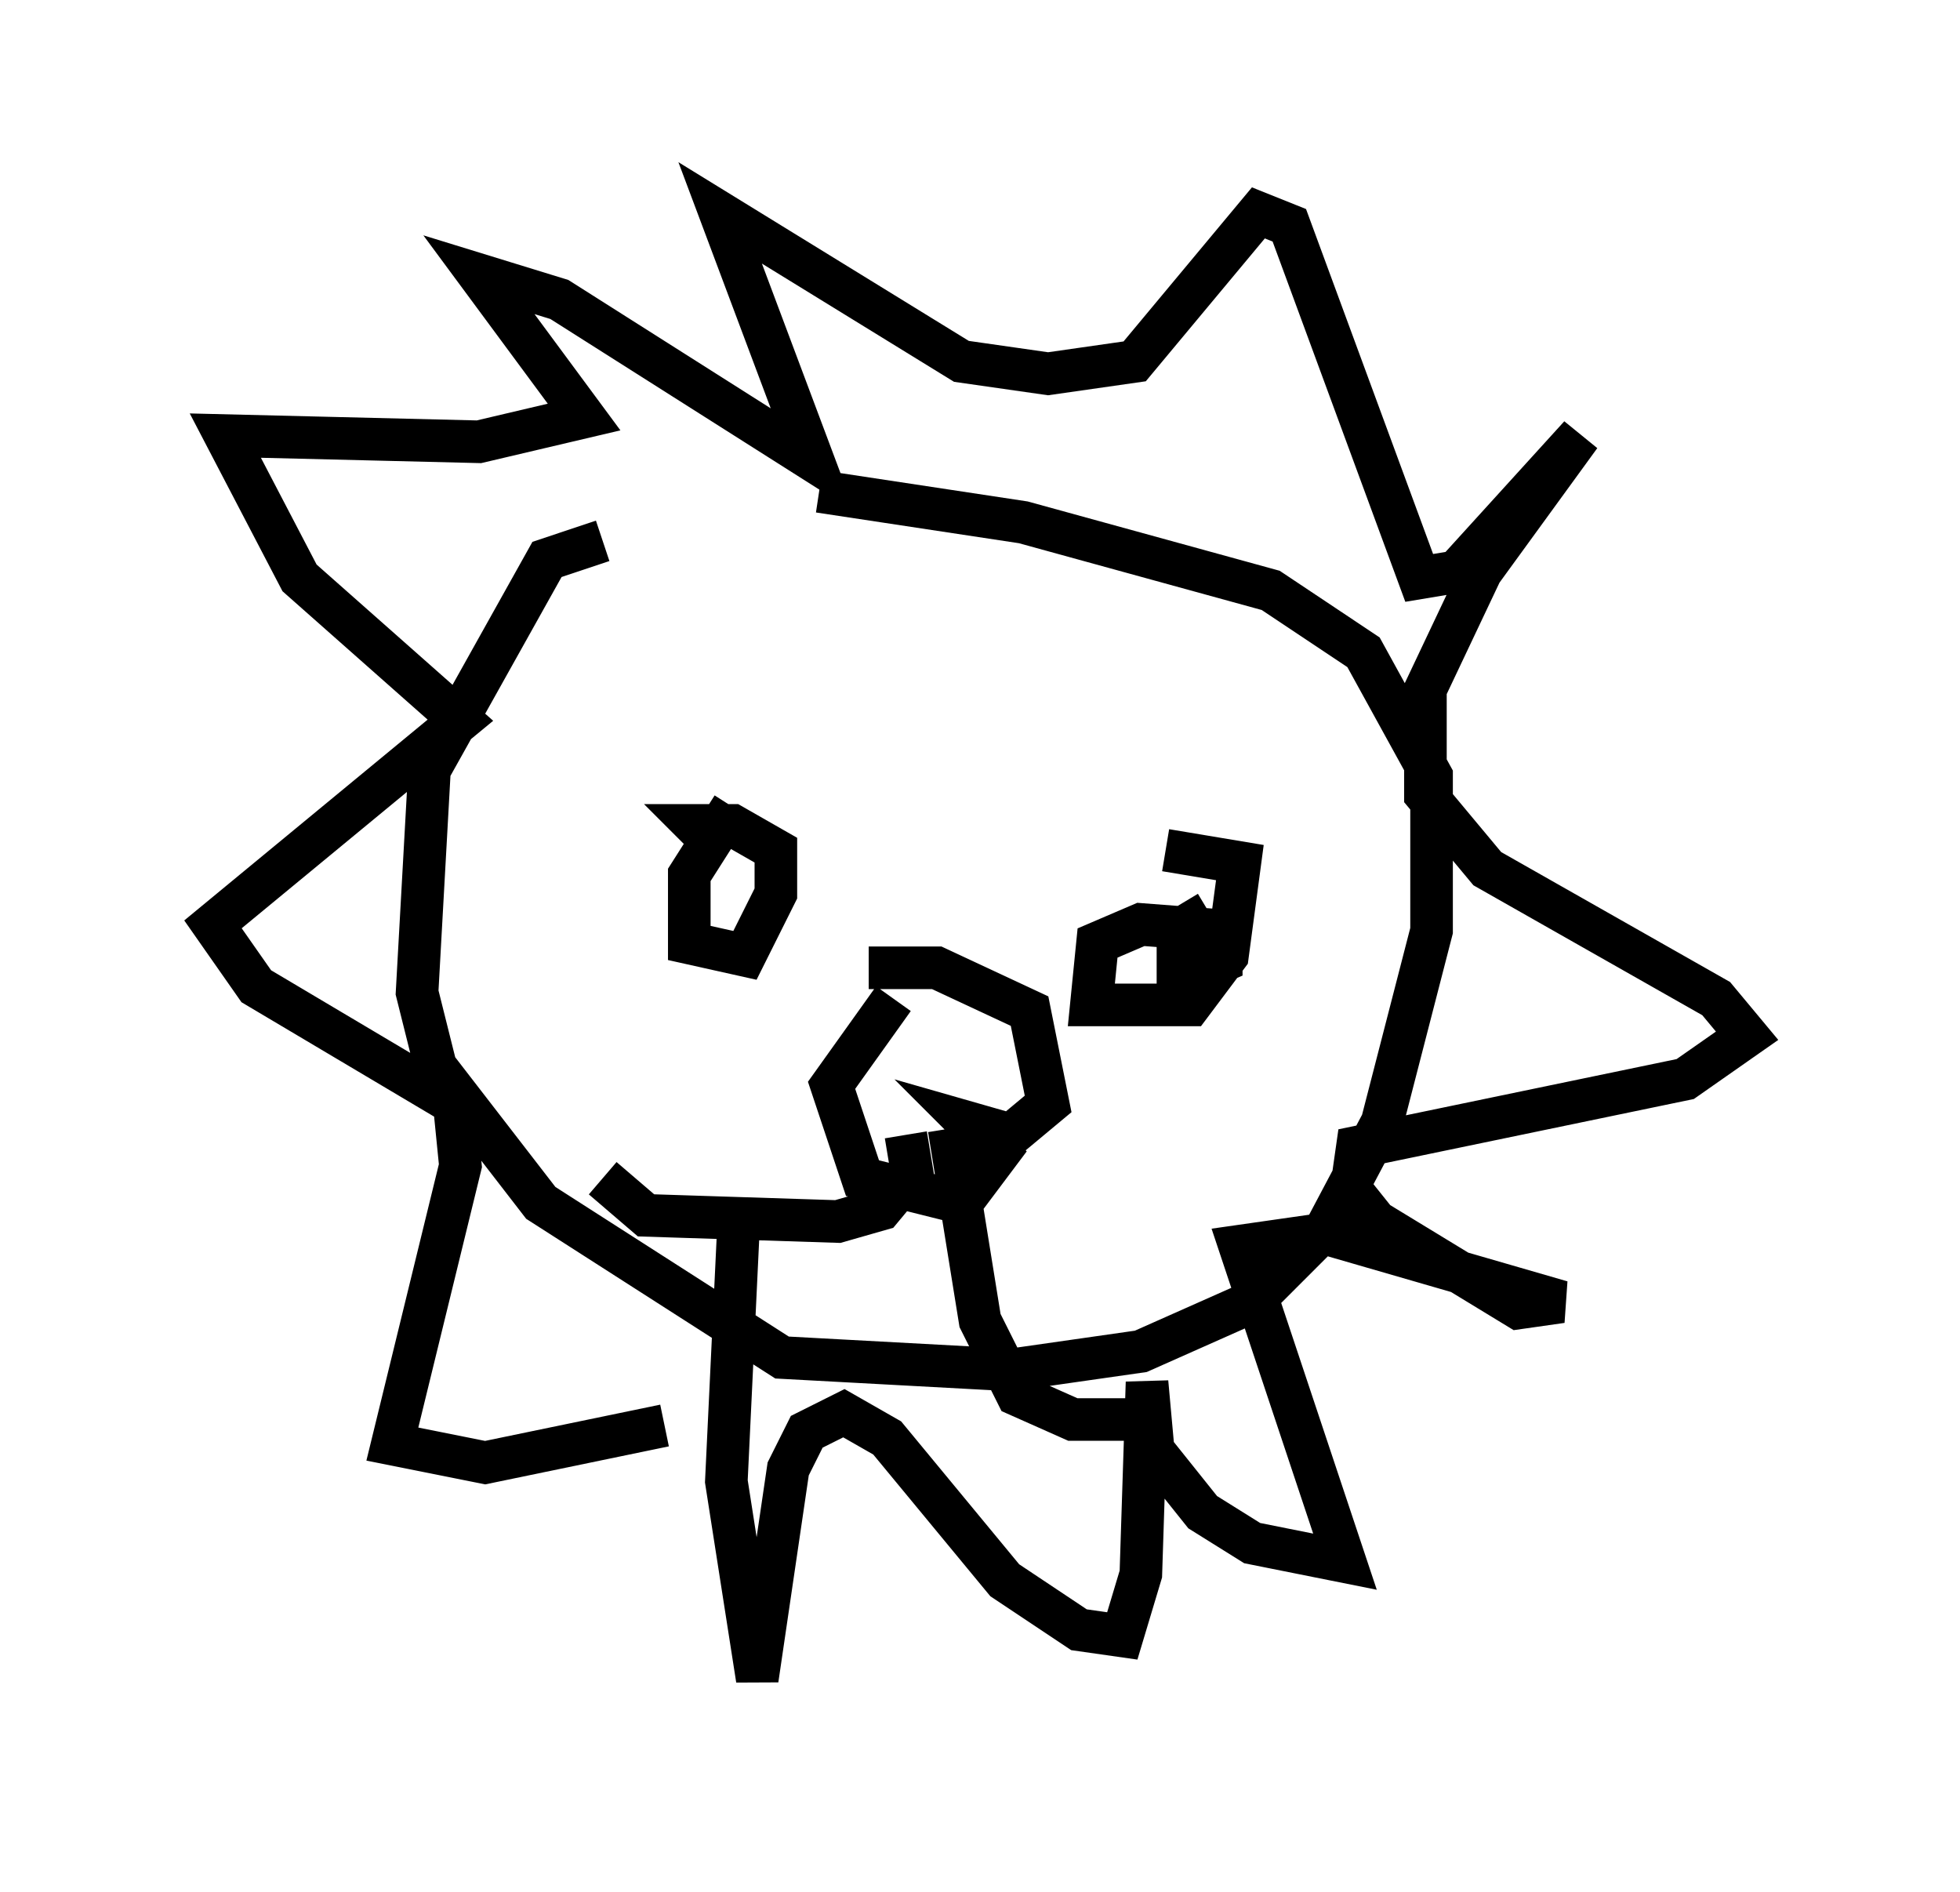 <?xml version="1.0" encoding="utf-8" ?>
<svg baseProfile="full" height="44.425" version="1.1" width="46.022" xmlns="http://www.w3.org/2000/svg" xmlns:ev="http://www.w3.org/2001/xml-events" xmlns:xlink="http://www.w3.org/1999/xlink"><defs /><rect fill="white" height="44.425" width="46.022" x="0" y="0" /><path d="M23.592, 13.57 m-9.441, -0.872 l-1.307, 0.436 -2.76, 4.939 l-0.291, 5.229 0.436, 1.743 l2.469, 3.196 5.665, 3.631 l5.374, 0.291 3.05, -0.436 l2.615, -1.162 1.743, -1.743 l1.307, -2.469 1.162, -4.503 l0.0, -3.631 -1.598, -2.905 l-2.179, -1.453 -5.81, -1.598 l-4.793, -0.726 m-1.888, 17.14 l-0.291, 6.101 0.726, 4.648 l0.726, -4.939 0.436, -0.872 l0.872, -0.436 1.017, 0.581 l2.76, 3.341 1.743, 1.162 l1.017, 0.145 0.436, -1.453 l0.145, -4.503 0.145, 1.598 l1.162, 1.453 1.162, 0.726 l2.179, 0.436 -2.469, -7.408 l2.034, -0.291 5.52, 1.598 l-1.017, 0.145 -3.341, -2.034 l-0.581, -0.726 0.145, -1.017 l7.698, -1.598 1.453, -1.017 l-0.726, -0.872 -5.374, -3.05 l-1.453, -1.743 0.0, -2.469 l1.307, -2.76 2.324, -3.196 l-2.905, 3.196 -0.872, 0.145 l-3.05, -8.279 -0.726, -0.291 l-2.905, 3.486 -2.034, 0.291 l-2.034, -0.291 -5.665, -3.486 l2.179, 5.81 -5.955, -3.777 l-1.888, -0.581 2.469, 3.341 l-2.469, 0.581 -5.955, -0.145 l1.743, 3.341 3.777, 3.341 l-5.81, 4.793 1.017, 1.453 l4.648, 2.76 0.145, 1.453 l-1.598, 6.536 2.179, 0.436 l4.212, -0.872 m1.598, -14.525 l-1.017, 1.598 0.0, 1.598 l1.307, 0.291 0.726, -1.453 l0.0, -1.017 -1.017, -0.581 l-0.872, 0.0 0.581, 0.581 m11.475, 1.453 l-0.726, 0.436 0.0, 1.162 l1.017, -0.436 0.0, -0.726 l-1.888, -0.145 -1.017, 0.436 l-0.145, 1.453 2.324, 0.0 l0.872, -1.162 0.291, -2.179 l-1.743, -0.291 m-6.391, 3.486 l-1.453, 2.034 0.726, 2.179 l2.324, 0.581 0.872, -1.162 l-0.726, -0.726 1.017, 0.291 l0.872, -0.726 -0.436, -2.179 l-2.179, -1.017 -1.598, 0.0 m0.872, 3.922 l0.145, 0.872 -0.726, 0.872 l-1.017, 0.291 -4.503, -0.145 l-1.017, -0.872 m8.134, -1.162 l0.726, 4.503 0.872, 1.743 l1.307, 0.581 2.034, 0.0 " fill="none" stroke="black" stroke-width="1" /></svg>
